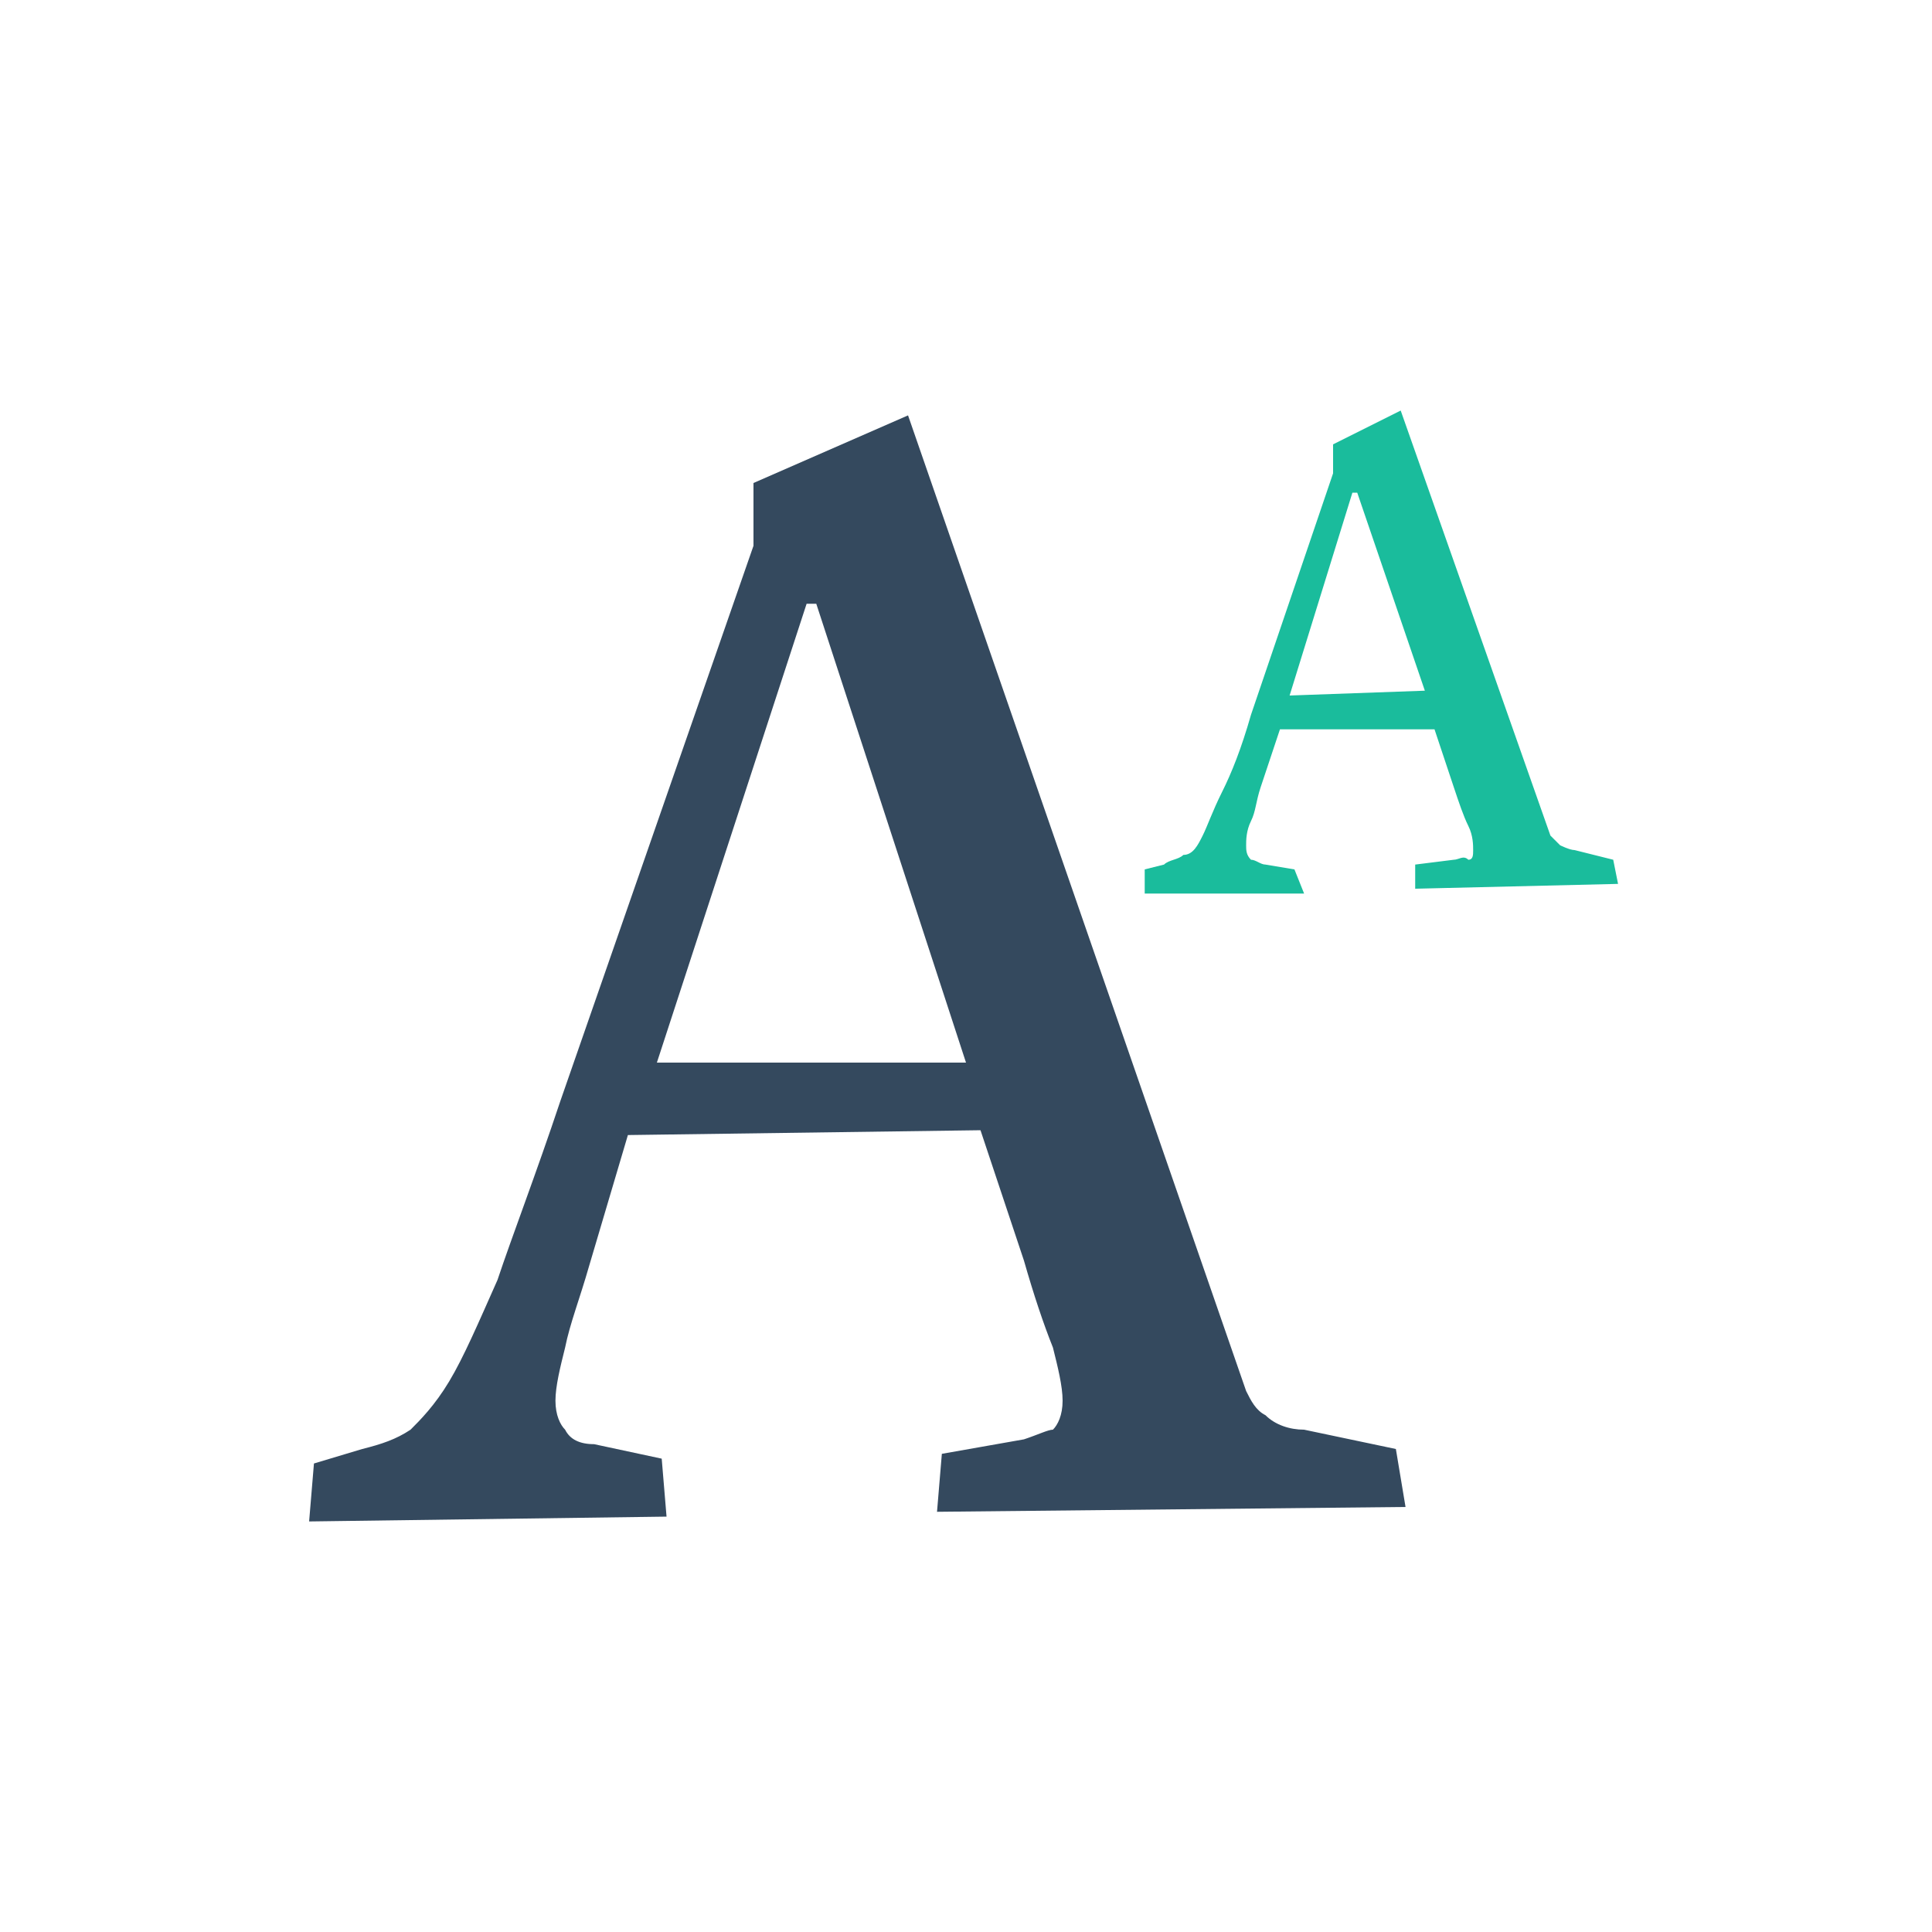 <?xml version="1.0" encoding="utf-8"?>
<!-- Generator: Adobe Illustrator 18.0.0, SVG Export Plug-In . SVG Version: 6.00 Build 0)  -->
<!DOCTYPE svg PUBLIC "-//W3C//DTD SVG 1.1//EN" "http://www.w3.org/Graphics/SVG/1.1/DTD/svg11.dtd">
<svg version="1.1" xmlns="http://www.w3.org/2000/svg" xmlns:xlink="http://www.w3.org/1999/xlink" x="0px" y="0px"
	 viewBox="0 0 40 40" enable-background="new 0 0 40 40" xml:space="preserve">
<g id="Text_Editor">
	<g id="Notepad_3_">
	</g>
	<g id="Clipboard_5_">
	</g>
	<g id="Copy_7_">
	</g>
	<g id="Cut">
	</g>
	<g id="Right_Indent_3_">
	</g>
	<g id="Left_Indent_3_">
	</g>
	<g id="Number_List_2_">
	</g>
	<g id="Bullet_List_2_">
	</g>
	<g id="Align_Right_2_">
	</g>
	<g id="Align_Center_2_">
	</g>
	<g id="Align_Left_2_">
	</g>
	<g id="Quote_Sans_2_">
	</g>
	<g id="Highlight_Sans_3_">
	</g>
	<g id="Textbox_Sans_3_">
	</g>
	<g id="Text_Bigger_Sans_3_">
	</g>
	<g id="Text_Smaller_Sans_3_">
	</g>
	<g id="Text_Resize_Sans_3_">
	</g>
	<g id="Text_Height_Sans_3_">
	</g>
	<g id="Text_Width_Sans_3_">
	</g>
	<g id="Strikethrough_Sans_3_">
	</g>
	<g id="Underline_Sans_3_">
	</g>
	<g id="Bold_Sans_2_">
	</g>
	<g id="Italic_Sans_2_">
	</g>
	<g id="Font_Sans_3_">
	</g>
	<g id="Quote_Serif_2_">
	</g>
	<g id="Highlight_Serif_3_">
	</g>
	<g id="Textbox_Serif_3_">
	</g>
	<g id="Text_Bigger_Serif_3_">
	</g>
	<g id="Text_Smaller_Serif_3_">
	</g>
	<g id="Text_Resize_Serif_3_">
	</g>
	<g id="Text_Width_Serif_3_">
	</g>
	<g id="Text_Height_Serif_3_">
	</g>
	<g id="Strikethrough_Serif_3_">
	</g>
	<g id="Underline_Serif_3_">
	</g>
	<g id="Bold_Serif_2_">
	</g>
	<g id="Italic_Serif_2_">
	</g>
	<g id="Font_Serif_3_">
		<g id="Font_Serif">
			<g>
				<path fill-rule="evenodd" clip-rule="evenodd" fill="#34495E" d="M21.2,29.8l-1.7,0.3l-0.1,1.2l9.7-0.1L28.9,30L27,29.6
					c-0.3,0-0.6-0.1-0.8-0.3c-0.2-0.1-0.3-0.3-0.4-0.5l-7-20.2L15.6,10l0,1.3l-4,11.5c-0.5,1.5-1,2.8-1.3,3.7
					c-0.4,0.9-0.7,1.6-1,2.1c-0.3,0.5-0.6,0.8-0.8,1c-0.3,0.2-0.6,0.3-1,0.4l-1,0.3l-0.1,1.2l7.4-0.1l-0.1-1.2l-1.4-0.3
					c-0.3,0-0.5-0.1-0.6-0.3c-0.1-0.1-0.2-0.3-0.2-0.6c0-0.3,0.1-0.7,0.2-1.1c0.1-0.5,0.3-1,0.5-1.7l0.8-2.7l7.3-0.1l0.9,2.7
					c0.2,0.7,0.4,1.3,0.6,1.8c0.1,0.4,0.2,0.8,0.2,1.1c0,0.3-0.1,0.5-0.2,0.6C21.7,29.6,21.5,29.7,21.2,29.8z M13.6,22l3.1-9.5
					l0.2,0l3.1,9.5L13.6,22z"/>
			</g>
		</g>
		<g id="Font_Serif_1_">
			<g>
				<path fill-rule="evenodd" clip-rule="evenodd" fill="#1ABC9C" d="M30.1,17.8l-0.8,0.1l0,0.5l4.2-0.1l-0.1-0.5l-0.8-0.2
					c-0.1,0-0.3-0.1-0.3-0.1c-0.1-0.1-0.1-0.1-0.2-0.2L29,8.5l-1.4,0.7l0,0.6l-1.7,5c-0.2,0.7-0.4,1.2-0.6,1.6
					c-0.2,0.4-0.3,0.7-0.4,0.9c-0.1,0.2-0.2,0.4-0.4,0.4c-0.1,0.1-0.3,0.1-0.4,0.2L23.7,18l0,0.5l3.3,0L26.8,18l-0.6-0.1
					c-0.1,0-0.2-0.1-0.3-0.1c-0.1-0.1-0.1-0.2-0.1-0.3c0-0.1,0-0.3,0.1-0.5c0.1-0.2,0.1-0.4,0.2-0.7l0.4-1.2l3.2,0l0.4,1.2
					c0.1,0.3,0.2,0.6,0.3,0.8c0.1,0.2,0.1,0.4,0.1,0.5c0,0.1,0,0.2-0.1,0.2C30.3,17.7,30.2,17.8,30.1,17.8z M26.7,14.4l1.3-4.2
					l0.1,0l1.4,4.1L26.7,14.4z"/>
			</g>
		</g>
	</g>
</g>
<g id="Lockup">
</g>
</svg>
